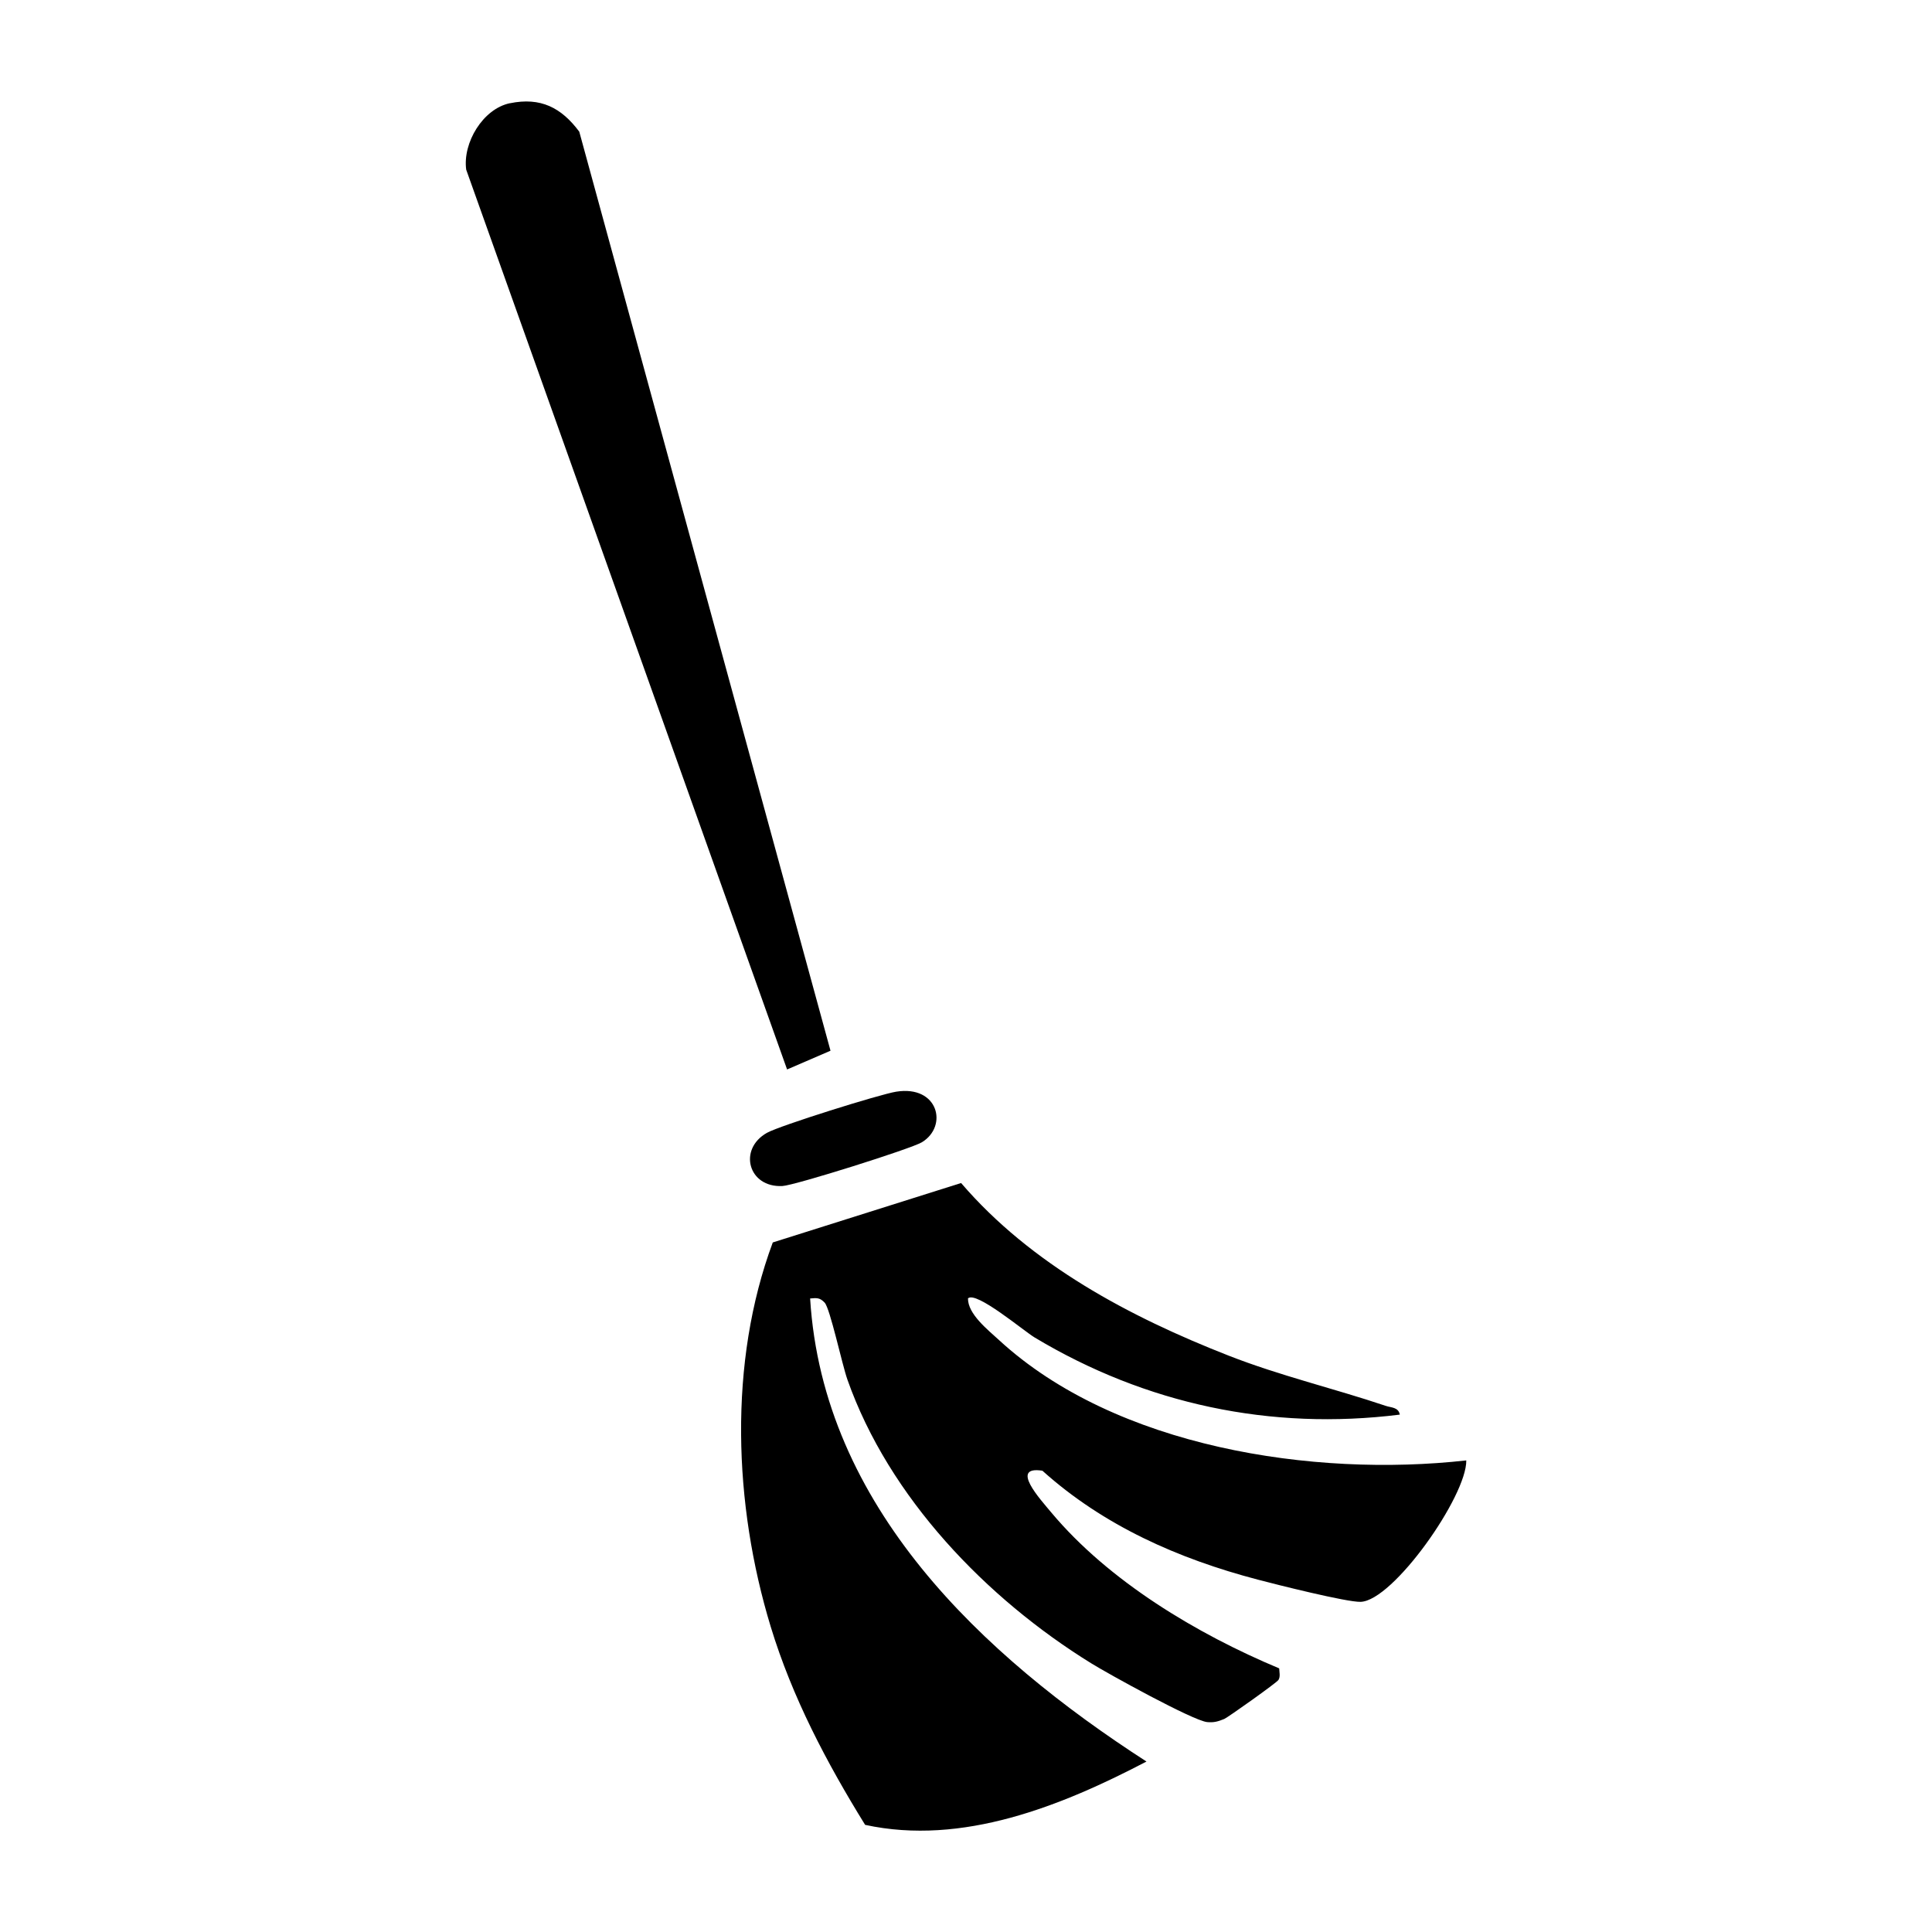<?xml version="1.0" encoding="UTF-8"?>
<svg id="_レイヤー_2" data-name="レイヤー 2" xmlns="http://www.w3.org/2000/svg" viewBox="0 0 283.46 283.46">
  <defs>
    <style>
      .cls-1 {
        fill: none;
      }
    </style>
  </defs>
  <g id="_レイヤー_1-2" data-name="レイヤー 1">
    <g>
      <rect class="cls-1" width="283.46" height="283.46"/>
      <g>
        <path d="M205.38,207.55c-18.94,2.37-37.28-1.54-53.57-11.31-1.62-.97-8.61-6.88-9.79-5.74-.02,2.3,2.9,4.59,4.55,6.11,17.15,15.78,46.17,20.17,68.56,17.66.08,5.22-10.73,20.61-15.51,20.75-2.02.06-12.4-2.55-15.08-3.26-11.62-3.05-22.6-7.89-31.6-15.98-4.84-.75-.31,4.19,1.27,6.09,8.47,10.14,21.44,17.88,33.47,22.91.02.54.2,1.18-.1,1.69-.25.42-7.5,5.55-7.95,5.73-.91.37-1.52.56-2.53.46-2.09-.22-14.48-7.06-17.01-8.63-15.38-9.51-29.66-24.32-35.76-41.62-.79-2.23-2.54-10.45-3.34-11.29-.72-.76-1.16-.69-2.13-.61,1.88,30.5,25.26,52.39,49.35,67.94-12.47,6.52-27.02,12.39-41.28,9.29-5.67-9.17-10.7-18.72-13.86-29.1-5.43-17.86-6.24-38.72.31-56.35l27.63-8.72c10.28,11.97,24.69,19.62,39.24,25.32,7.61,2.98,15.41,4.8,23.08,7.38.8.27,1.86.18,2.05,1.3Z"/>
        <path d="M74.81,15.15c4.51-.93,7.55.64,10.18,4.17l36.86,134.84-6.37,2.75L68.4,24.89c-.53-3.93,2.44-8.92,6.42-9.75Z"/>
        <path d="M131.49,160.17c6.18-.99,7.65,5.06,3.77,7.42-1.59.96-18.63,6.32-20.45,6.42-5.03.27-6.56-5.41-2.27-7.81,1.9-1.06,16.56-5.65,18.95-6.03Z"/>
      </g>
    </g>
  </g>
</svg>